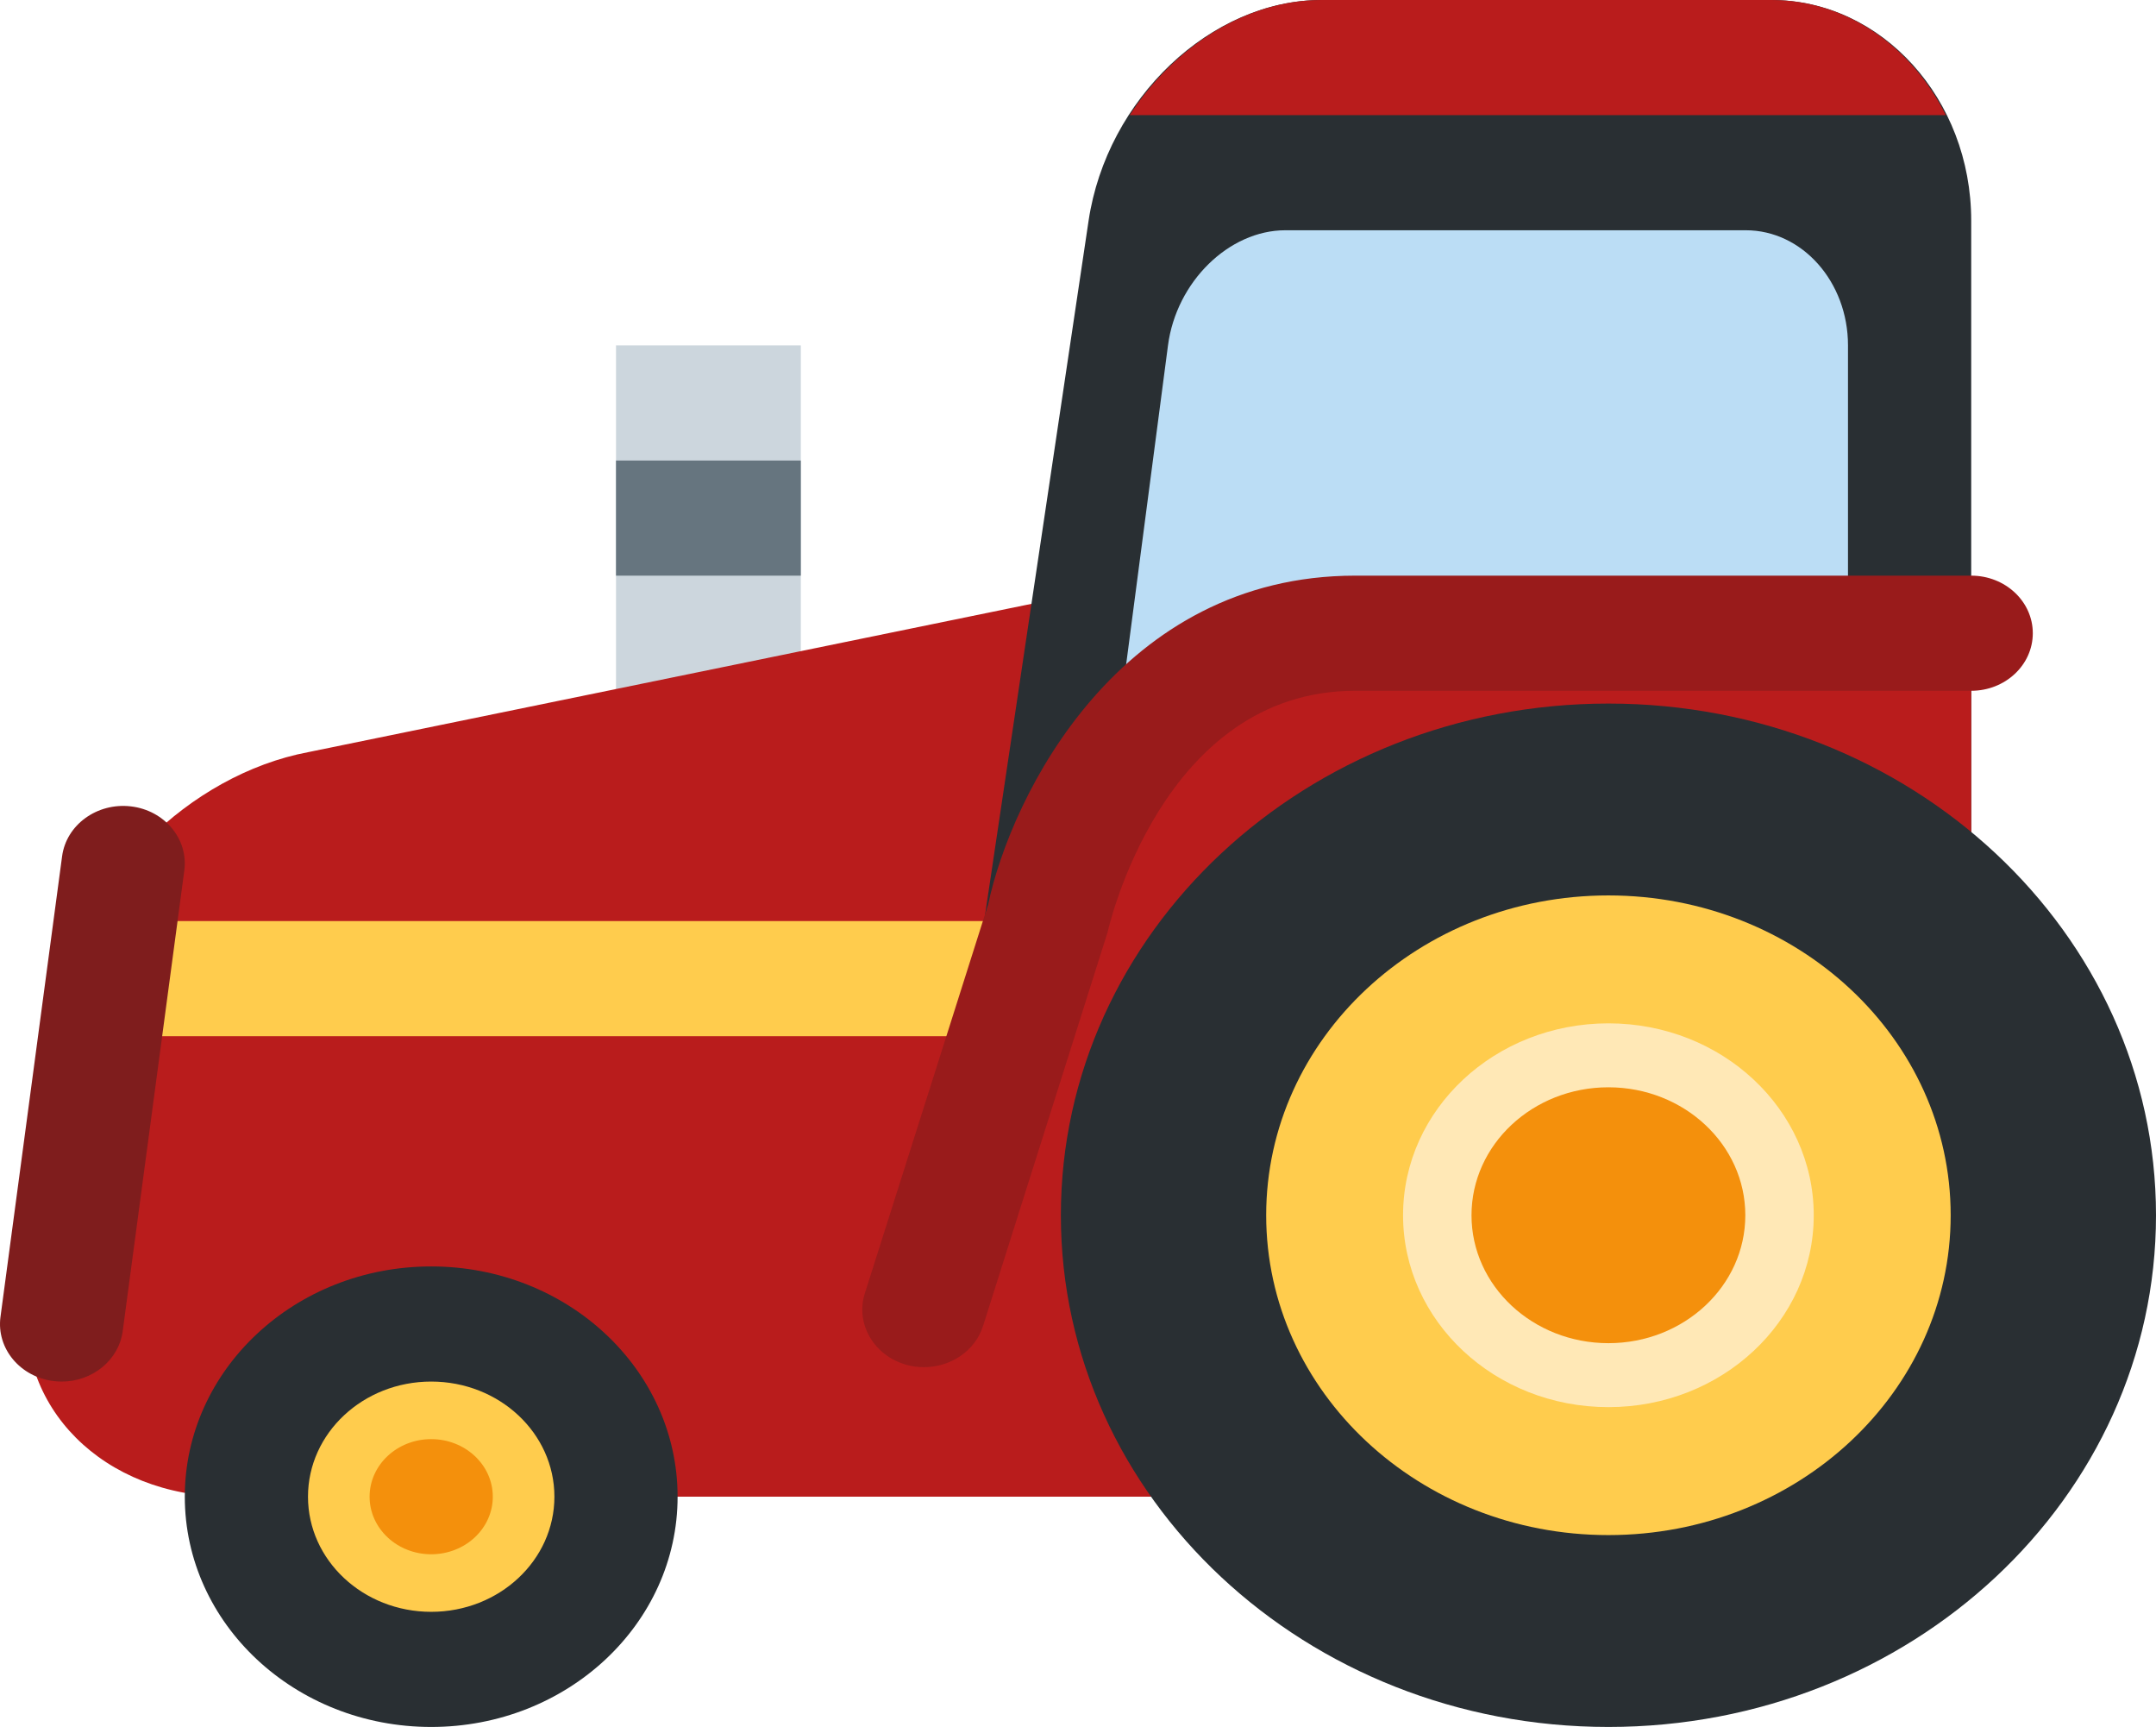 <svg width="256" height="205" fill="none" xmlns="http://www.w3.org/2000/svg">
    <path d="M73.143 41h21.943v61.5H73.143V41Z" fill="#CCD6DD"/>
    <path d="M168.228 144.572c0 18.279-12.039 33.094-26.88 33.094H27.128c-14.84 0-25.512-10.694-23.83-23.876l4.571-35.813C9.552 104.788 22.44 91.955 36.6 89.283L143.594 67.35c13.633-3.028 24.634 9.313 24.634 27.586v49.637Z" fill="#B91C1C"/>
    <path d="M113.628 130.975c-2.165 14.459 9.186 26.192 25.344 26.192H204.8c16.158 0 29.258-11.733 29.258-26.192V26.192C234.058 11.726 223.43 0 210.323 0h-53.417c-13.107 0-25.483 11.726-27.648 26.192l-15.63 104.783Z" fill="#292F33"/>
    <path d="M126.134 136.667c-.988 7.544 4.754 13.666 12.836 13.666h65.829c8.075 0 14.629-6.122 14.629-13.666V41c0-7.544-5.435-13.667-12.142-13.667h-54.66c-6.707 0-12.953 6.123-13.941 13.667l-12.551 95.667Z" fill="#BBDDF5"/>
    <path d="M102.4 109.333h131.658v68.334H102.4v-68.334Z" fill="#B91C1C"/>
    <path d="M234.057 123H7.314l7.314-13.667h219.429V123Z" fill="#FFCC4D"/>
    <path d="M51.2 205c16.158 0 29.257-12.238 29.257-27.333 0-15.096-13.099-27.334-29.257-27.334s-29.257 12.238-29.257 27.334C21.943 192.762 35.042 205 51.2 205Z" fill="#292F33"/>
    <path d="M51.2 191.333c8.079 0 14.629-6.118 14.629-13.666S59.279 164 51.199 164c-8.078 0-14.628 6.119-14.628 13.667s6.55 13.666 14.629 13.666Z" fill="#FFCC4D"/>
    <path d="M234.057 75.167V102.5L160.914 164l-51.2-6.833 21.943-68.334L153.6 75.167h80.457Z" fill="#B91C1C"/>
    <path d="M125.966 144.258c0-33.552 29.104-60.741 65.017-60.741S256 110.706 256 144.258 226.896 205 190.983 205s-65.017-27.19-65.017-60.742Z" fill="#292F33"/>
    <path d="M231.621 144.258c0 20.965-18.19 37.966-40.638 37.966-22.44 0-40.638-16.995-40.638-37.966 0-20.965 18.19-37.966 40.638-37.966 22.448.007 40.638 17.001 40.638 37.966Z" fill="#FFCC4D"/>
    <path d="M215.361 144.259c0 12.58-10.913 22.776-24.378 22.776-13.473 0-24.386-10.196-24.386-22.776 0-12.587 10.913-22.782 24.386-22.782 13.465 0 24.378 10.202 24.378 22.782Z" fill="#FFE8B6"/>
    <path d="M231.043 13.667C227.005 5.556 219.296 0 210.322 0h-53.417c-8.974 0-17.518 5.556-22.762 13.667h96.9Z" fill="#B91C1C"/>
    <path d="M207.236 144.258c0 8.385-7.278 15.184-16.253 15.184-8.974 0-16.259-6.799-16.259-15.184 0-8.384 7.277-15.19 16.259-15.19 8.975.006 16.253 6.806 16.253 15.19ZM51.2 184.5c4.04 0 7.314-3.059 7.314-6.833s-3.274-6.834-7.314-6.834-7.314 3.06-7.314 6.834c0 3.774 3.274 6.833 7.314 6.833Z" fill="#F4900C"/>
    <path d="M73.143 54.667h21.943v13.666H73.143V54.667Z" fill="#66757F"/>
    <path d="M109.714 162.292c-.688 0-1.39-.089-2.085-.281-3.869-1.072-6.085-4.879-4.937-8.493l14.629-46.125c2.787-13.12 15.711-39.06 43.593-39.06h73.143c4.045 0 7.314 3.062 7.314 6.834S238.102 82 234.057 82h-73.143c-22.996 0-29.338 28.386-29.403 28.673l-14.783 46.726c-.943 2.972-3.854 4.893-7.014 4.893Z" fill="#991B1B"/>
    <path d="M7.321 164c-.307 0-.607-.02-.914-.055-4.008-.464-6.854-3.881-6.349-7.626l7.314-54.666c.498-3.752 4.162-6.396 8.163-5.932 4.008.465 6.854 3.882 6.349 7.626l-7.314 54.667C14.109 161.472 10.956 164 7.32 164Z" fill="#7F1D1D"/>
  </svg>
